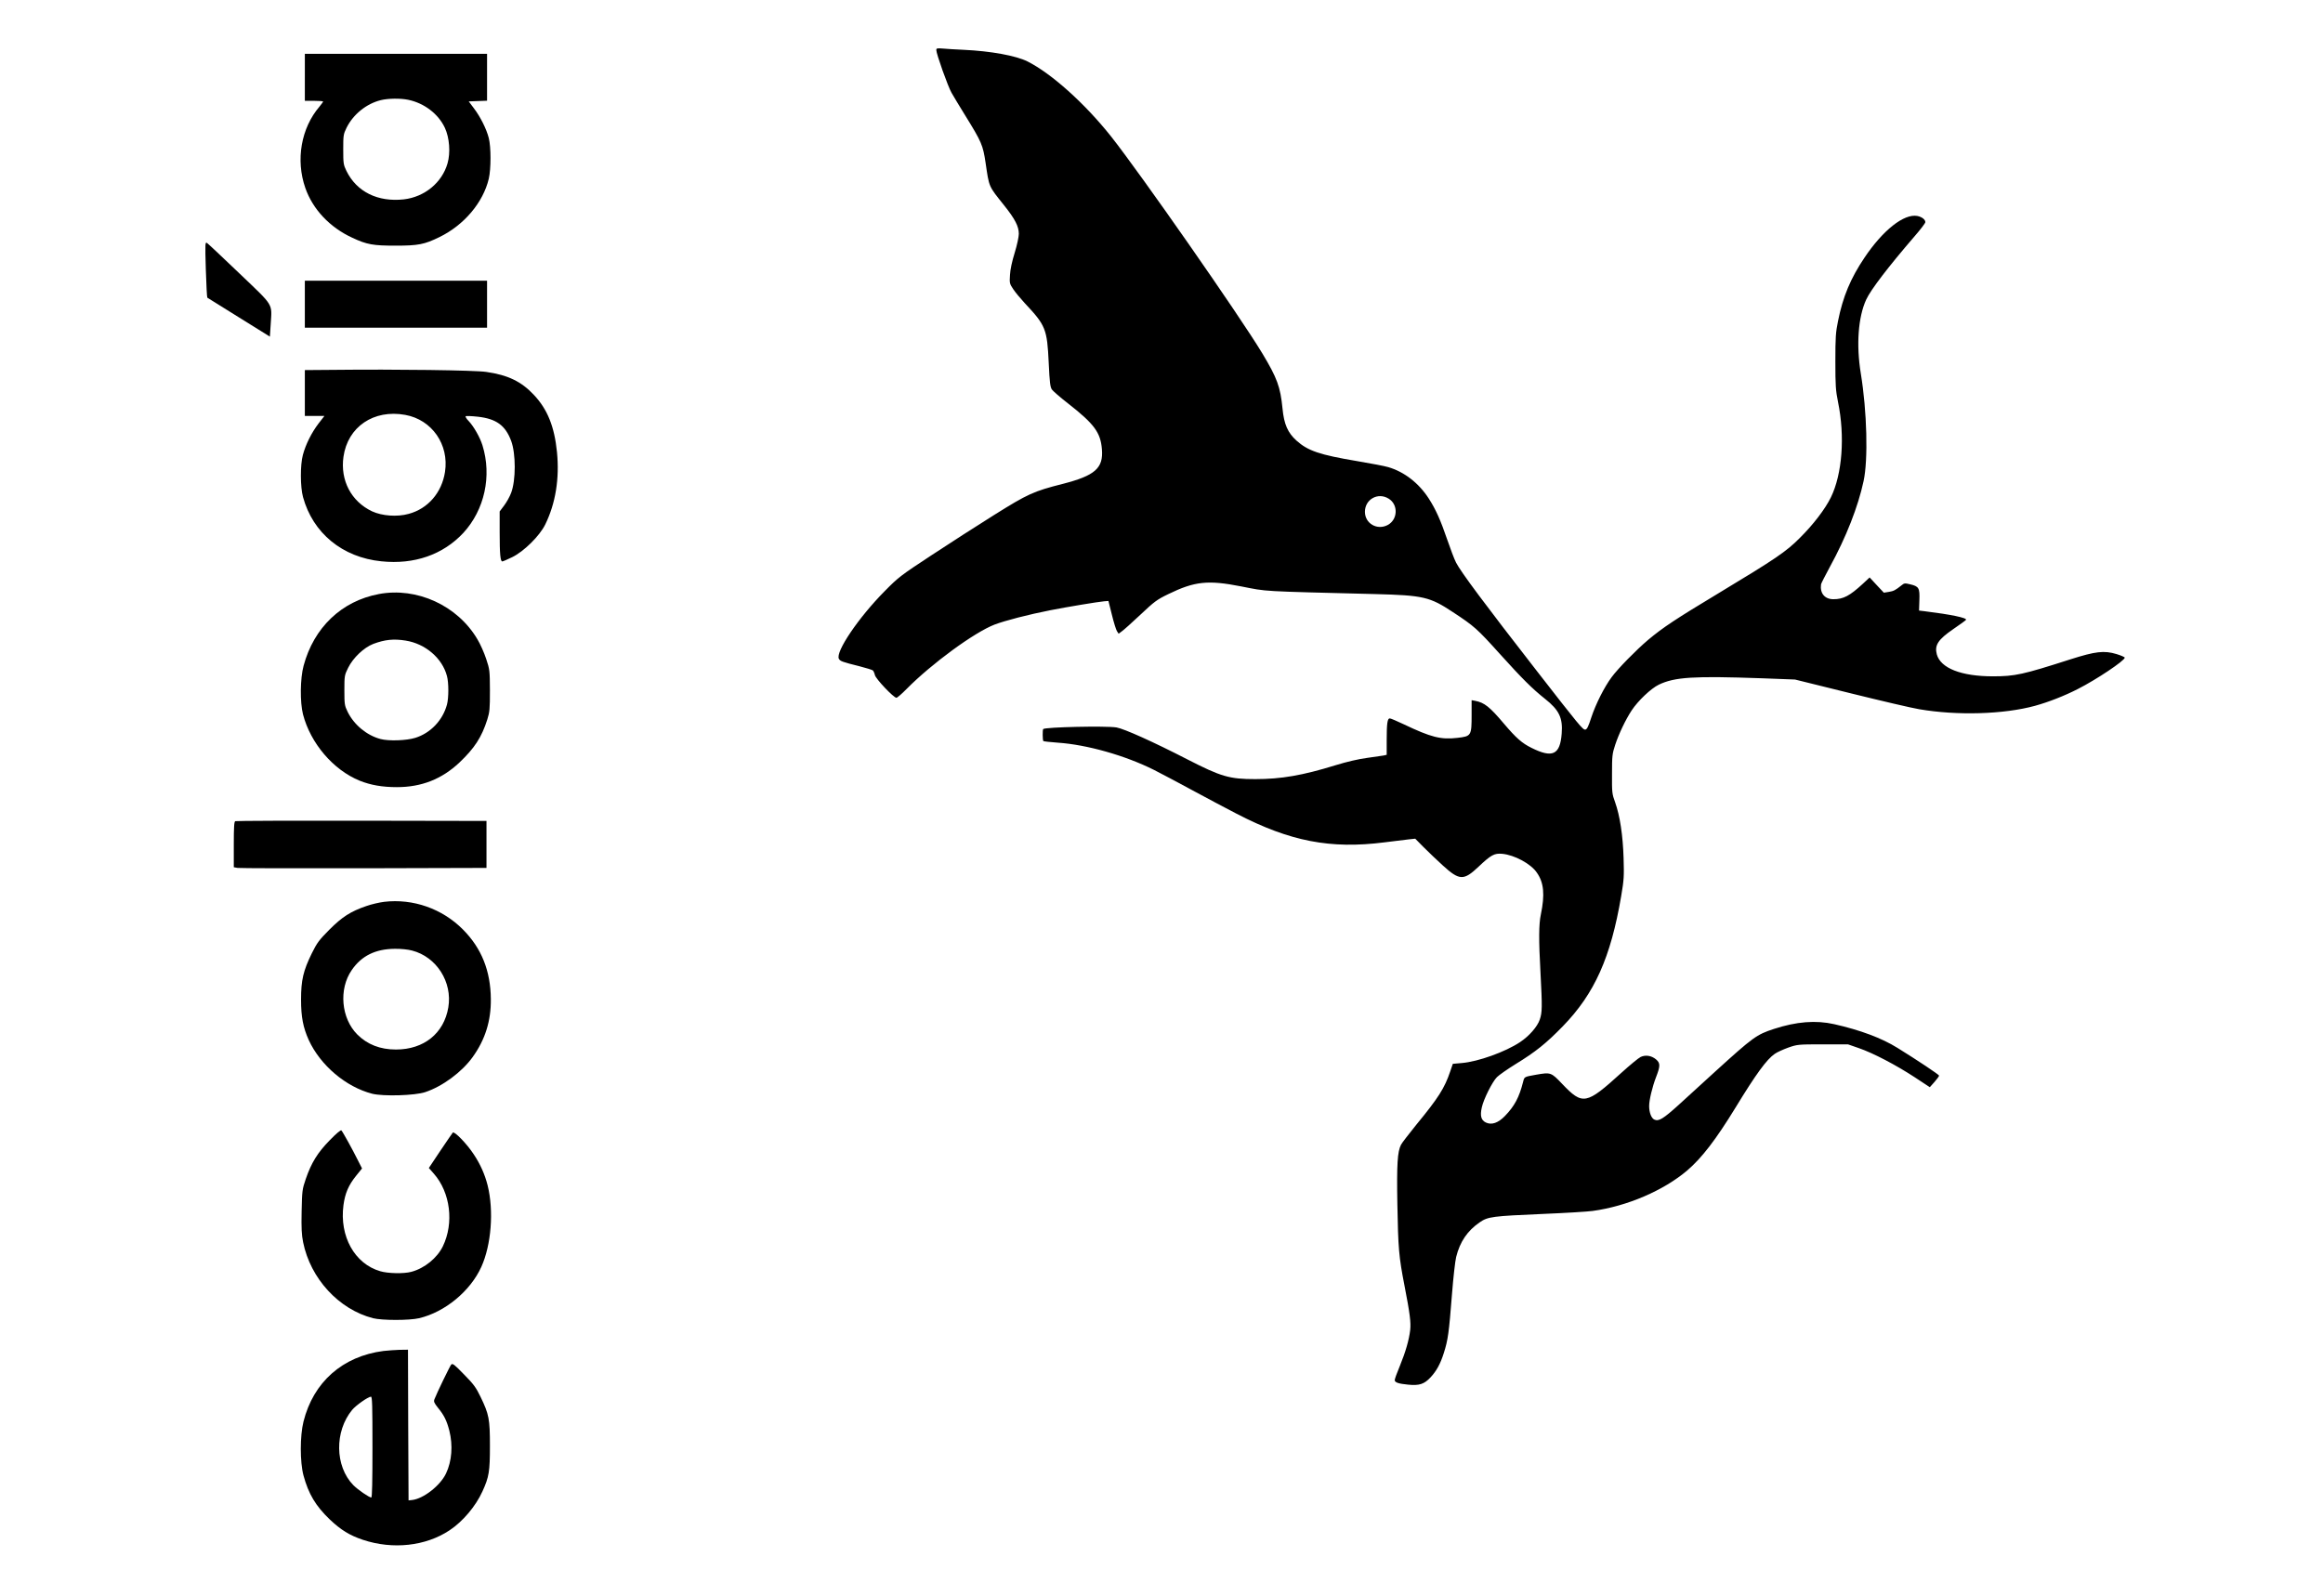<?xml version="1.0" standalone="no"?>
<!DOCTYPE svg PUBLIC "-//W3C//DTD SVG 20010904//EN"
 "http://www.w3.org/TR/2001/REC-SVG-20010904/DTD/svg10.dtd">
<svg version="1.0" xmlns="http://www.w3.org/2000/svg"
 width="2027pt" height="1393pt" viewBox="0 0 2027 1393"
 preserveAspectRatio="xMidYMid meet">

<g transform="translate(0,1393) scale(0.1,-0.1)"
fill="#000000" stroke="none">
<path d="M8170 13493 c0 -33 101 -317 133 -373 17 -30 71 -120 120 -199 143
-231 154 -258 177 -412 32 -217 24 -199 163 -373 94 -118 127 -182 127 -247 0
-26 -16 -100 -36 -165 -23 -74 -39 -147 -41 -194 -5 -72 -3 -77 29 -125 18
-27 63 -81 99 -120 184 -196 196 -225 210 -525 8 -169 13 -209 28 -230 10 -14
72 -68 139 -120 230 -180 285 -254 297 -400 14 -166 -59 -231 -345 -304 -252
-64 -302 -87 -596 -271 -148 -93 -395 -251 -549 -353 -265 -174 -287 -191
-405 -311 -227 -229 -432 -531 -400 -591 11 -21 32 -28 180 -65 58 -15 110
-31 116 -36 6 -5 14 -23 18 -40 6 -33 164 -199 188 -199 7 0 47 34 88 76 218
221 592 495 769 563 89 34 297 88 486 125 153 30 414 73 469 78 l38 3 30 -120
c16 -66 36 -130 44 -143 l15 -23 28 21 c16 11 89 76 162 145 122 115 143 131
244 180 230 112 346 124 635 67 235 -46 148 -41 1170 -67 419 -11 476 -24 677
-157 187 -123 211 -144 411 -366 194 -215 281 -302 393 -391 124 -98 157 -167
146 -304 -14 -185 -80 -216 -264 -124 -83 41 -133 85 -240 211 -124 147 -171
184 -250 199 l-32 6 0 -128 c0 -183 -3 -187 -124 -201 -145 -17 -230 5 -469
119 -59 28 -113 51 -121 51 -21 0 -27 -45 -27 -190 l0 -128 -27 -6 c-16 -3
-81 -12 -145 -21 -74 -10 -175 -33 -275 -64 -288 -89 -474 -121 -700 -121
-225 0 -297 21 -588 170 -303 156 -555 269 -623 281 -93 15 -621 3 -639 -14
-7 -7 -6 -97 1 -105 4 -3 60 -9 126 -14 254 -17 589 -112 840 -238 58 -29 206
-108 330 -175 124 -67 299 -160 390 -207 467 -242 819 -310 1290 -250 85 11
181 23 212 26 l57 6 73 -74 c40 -40 116 -113 168 -160 145 -132 182 -133 311
-11 110 104 138 119 207 113 107 -10 250 -87 302 -164 62 -88 71 -192 35 -366
-18 -84 -19 -222 -3 -508 16 -300 15 -346 -6 -408 -21 -63 -93 -145 -173 -198
-128 -85 -365 -170 -507 -182 l-79 -7 -23 -67 c-49 -145 -102 -229 -296 -465
-65 -81 -126 -159 -133 -174 -31 -60 -38 -167 -32 -519 7 -385 13 -458 62
-710 48 -247 57 -322 50 -388 -10 -86 -40 -191 -90 -313 -25 -59 -45 -115 -45
-124 0 -21 33 -32 116 -40 98 -10 141 4 197 64 51 55 85 116 115 211 37 116
45 175 72 519 11 139 27 283 36 320 33 133 98 229 206 303 71 49 110 54 553
73 195 8 389 20 432 26 301 41 619 178 826 354 127 109 250 269 422 550 178
292 271 419 341 467 21 15 75 39 119 55 78 27 85 28 300 28 l220 0 95 -33
c127 -44 325 -148 487 -254 l132 -87 41 46 c22 25 40 50 40 55 0 8 -190 135
-363 242 -138 86 -326 156 -552 207 -161 36 -329 23 -528 -42 -149 -49 -179
-70 -509 -370 -111 -101 -255 -233 -320 -292 -135 -122 -174 -146 -212 -129
-27 12 -46 62 -46 119 0 52 28 168 60 251 38 98 38 123 1 155 -40 34 -92 42
-135 22 -19 -9 -95 -72 -169 -139 -307 -279 -337 -284 -517 -95 -95 100 -99
101 -226 79 -106 -19 -102 -17 -114 -63 -34 -135 -75 -211 -158 -297 -60 -62
-117 -81 -167 -57 -41 20 -52 58 -35 132 15 71 92 224 132 264 18 18 92 70
165 115 173 106 265 180 410 329 277 285 418 600 509 1136 24 141 26 173 21
331 -6 199 -32 370 -74 488 -27 73 -28 86 -27 247 0 158 2 176 28 255 32 96
89 216 143 299 56 85 169 192 237 225 140 67 302 77 900 56 l289 -11 485 -120
c267 -66 536 -129 598 -139 331 -57 739 -45 1012 30 116 32 257 87 372 146
162 82 410 248 410 274 0 5 -32 19 -71 31 -109 33 -184 24 -404 -46 -414 -133
-483 -148 -675 -148 -277 0 -457 71 -490 192 -21 80 11 129 145 221 57 39 107
75 110 80 11 17 -133 47 -360 75 l-50 6 3 90 c4 107 -4 121 -80 139 -46 11
-52 11 -76 -9 -54 -43 -68 -50 -110 -57 l-44 -7 -62 66 -62 67 -59 -55 c-115
-106 -170 -135 -257 -135 -76 0 -119 52 -108 130 1 8 36 76 77 152 142 259
246 525 294 748 41 188 30 610 -24 940 -41 251 -23 493 47 645 40 87 195 289
420 550 53 61 96 117 96 126 0 23 -30 46 -70 54 -117 21 -300 -124 -461 -364
-121 -180 -188 -339 -231 -554 -20 -98 -23 -141 -23 -352 0 -211 3 -253 23
-353 62 -301 37 -630 -62 -833 -51 -103 -152 -236 -271 -354 -119 -120 -214
-184 -705 -480 -377 -227 -489 -301 -619 -410 -104 -88 -263 -250 -318 -325
-64 -86 -139 -235 -177 -350 -26 -81 -38 -106 -53 -108 -21 -3 -54 37 -424
513 -449 577 -663 864 -704 945 -15 29 -49 119 -76 198 -59 173 -101 266 -162
361 -88 136 -214 233 -354 274 -29 9 -150 32 -269 52 -329 55 -432 90 -532
180 -75 68 -108 142 -121 278 -19 192 -47 267 -176 482 -197 327 -1066 1573
-1321 1895 -229 288 -520 549 -729 654 -101 50 -319 90 -555 101 -69 3 -151 8
-182 11 -51 4 -58 3 -58 -13z m3947 -3915 c85 -52 81 -182 -8 -230 -92 -49
-199 13 -199 115 0 109 114 173 207 115z"/>
<path d="M2660 13255 l0 -205 80 0 c44 0 80 -3 80 -6 0 -3 -15 -23 -32 -44
-161 -188 -209 -466 -124 -710 65 -187 214 -345 410 -435 128 -60 182 -69 376
-69 200 0 252 10 385 75 215 105 381 302 430 509 20 86 20 277 0 355 -20 79
-73 185 -130 260 l-45 60 80 3 80 3 0 204 0 205 -795 0 -795 0 0 -205z m902
-196 c140 -29 263 -123 320 -245 40 -86 50 -217 23 -310 -48 -168 -200 -293
-381 -314 -227 -25 -411 65 -501 248 -26 54 -28 65 -28 187 0 123 1 133 29
190 58 117 173 210 299 241 66 16 171 17 239 3z"/>
<path d="M1796 11578 c4 -134 10 -244 13 -246 3 -2 128 -79 276 -172 l270
-168 7 106 c11 189 34 152 -270 443 -146 140 -274 260 -284 267 -18 13 -19 6
-12 -230z"/>
<path d="M2660 11275 l0 -205 795 0 795 0 0 205 0 205 -795 0 -795 0 0 -205z"/>
<path d="M2913 10702 l-253 -2 0 -200 0 -200 85 0 86 0 -52 -67 c-60 -79 -111
-180 -136 -273 -24 -88 -23 -280 1 -368 86 -315 344 -527 684 -561 287 -30
538 58 715 248 185 201 250 496 167 764 -22 71 -77 167 -122 214 -18 18 -28
36 -25 40 4 4 52 2 107 -4 160 -18 239 -75 290 -210 42 -112 42 -345 0 -455
-12 -32 -39 -81 -61 -110 l-39 -52 0 -181 c0 -191 6 -255 23 -255 6 0 45 17
86 37 103 50 241 187 289 286 90 184 125 400 102 632 -22 221 -83 373 -201
498 -109 117 -227 174 -416 201 -101 15 -786 24 -1330 18z m623 -393 c233 -42
384 -259 347 -498 -28 -181 -149 -321 -317 -366 -101 -28 -232 -18 -319 22
-182 86 -279 270 -250 476 37 262 264 416 539 366z"/>
<path d="M3305 8745 c-325 -61 -567 -293 -656 -626 -30 -111 -32 -318 -5 -424
66 -253 264 -485 495 -579 95 -38 197 -56 324 -56 215 0 392 70 545 214 133
126 195 222 244 376 21 67 23 93 23 255 -1 175 -2 182 -33 275 -17 52 -51 129
-76 170 -173 295 -529 458 -861 395z m235 -406 c171 -27 319 -153 360 -309 16
-58 16 -192 0 -250 -37 -137 -144 -249 -277 -290 -78 -24 -232 -29 -303 -10
-120 32 -231 124 -287 238 -26 54 -28 65 -28 187 0 127 1 132 33 197 43 87
138 177 219 208 101 38 178 46 283 29z"/>
<path d="M2053 6763 c-10 -3 -13 -54 -13 -203 l0 -199 33 -6 c17 -3 514 -4
1102 -3 l1070 3 0 205 0 205 -1090 2 c-599 1 -1096 -1 -1102 -4z"/>
<path d="M3352 6059 c-41 -5 -111 -21 -156 -37 -137 -47 -210 -94 -322 -206
-89 -90 -107 -113 -153 -206 -75 -153 -94 -234 -94 -405 0 -151 18 -243 67
-352 102 -222 325 -410 554 -469 97 -24 373 -16 462 14 152 50 322 177 415
307 109 152 160 315 158 505 -2 246 -81 444 -243 607 -180 182 -436 272 -688
242z m243 -425 c214 -55 354 -275 317 -496 -38 -227 -213 -368 -457 -368 -138
0 -250 44 -337 131 -141 141 -164 396 -49 562 85 125 208 185 376 186 52 1
117 -6 150 -15z"/>
<path d="M2878 3979 c-107 -109 -161 -197 -210 -339 -31 -91 -32 -102 -36
-282 -3 -148 0 -205 13 -270 64 -317 311 -586 610 -663 79 -20 317 -20 402 0
225 53 447 236 543 448 87 192 110 489 55 711 -24 95 -63 184 -121 271 -60 92
-169 204 -183 190 -5 -6 -54 -77 -109 -159 l-100 -150 44 -50 c144 -164 177
-430 78 -634 -50 -102 -159 -191 -274 -222 -65 -18 -205 -15 -272 5 -224 65
-357 305 -321 577 14 104 44 174 111 257 l51 63 -36 71 c-47 95 -133 250 -144
261 -5 6 -45 -27 -101 -85z"/>
<path d="M3346 2139 c-357 -46 -612 -272 -698 -617 -31 -125 -31 -352 0 -469
44 -162 106 -266 229 -384 97 -92 173 -139 289 -178 261 -87 548 -56 757 83
116 77 228 210 287 340 57 125 65 173 65 396 0 236 -8 276 -82 429 -39 81 -60
110 -144 195 -85 88 -100 99 -112 86 -12 -14 -124 -245 -146 -302 -8 -21 -3
-32 30 -74 55 -67 77 -113 100 -201 32 -128 22 -266 -29 -373 -50 -106 -197
-221 -297 -232 l-30 -3 -3 658 -2 657 -73 -1 c-39 -1 -103 -6 -141 -10z m-96
-839 c0 -300 -3 -440 -10 -440 -19 0 -119 69 -158 109 -160 165 -164 468 -9
656 32 39 140 115 164 115 11 0 13 -78 13 -440z"/>
</g>
</svg>
